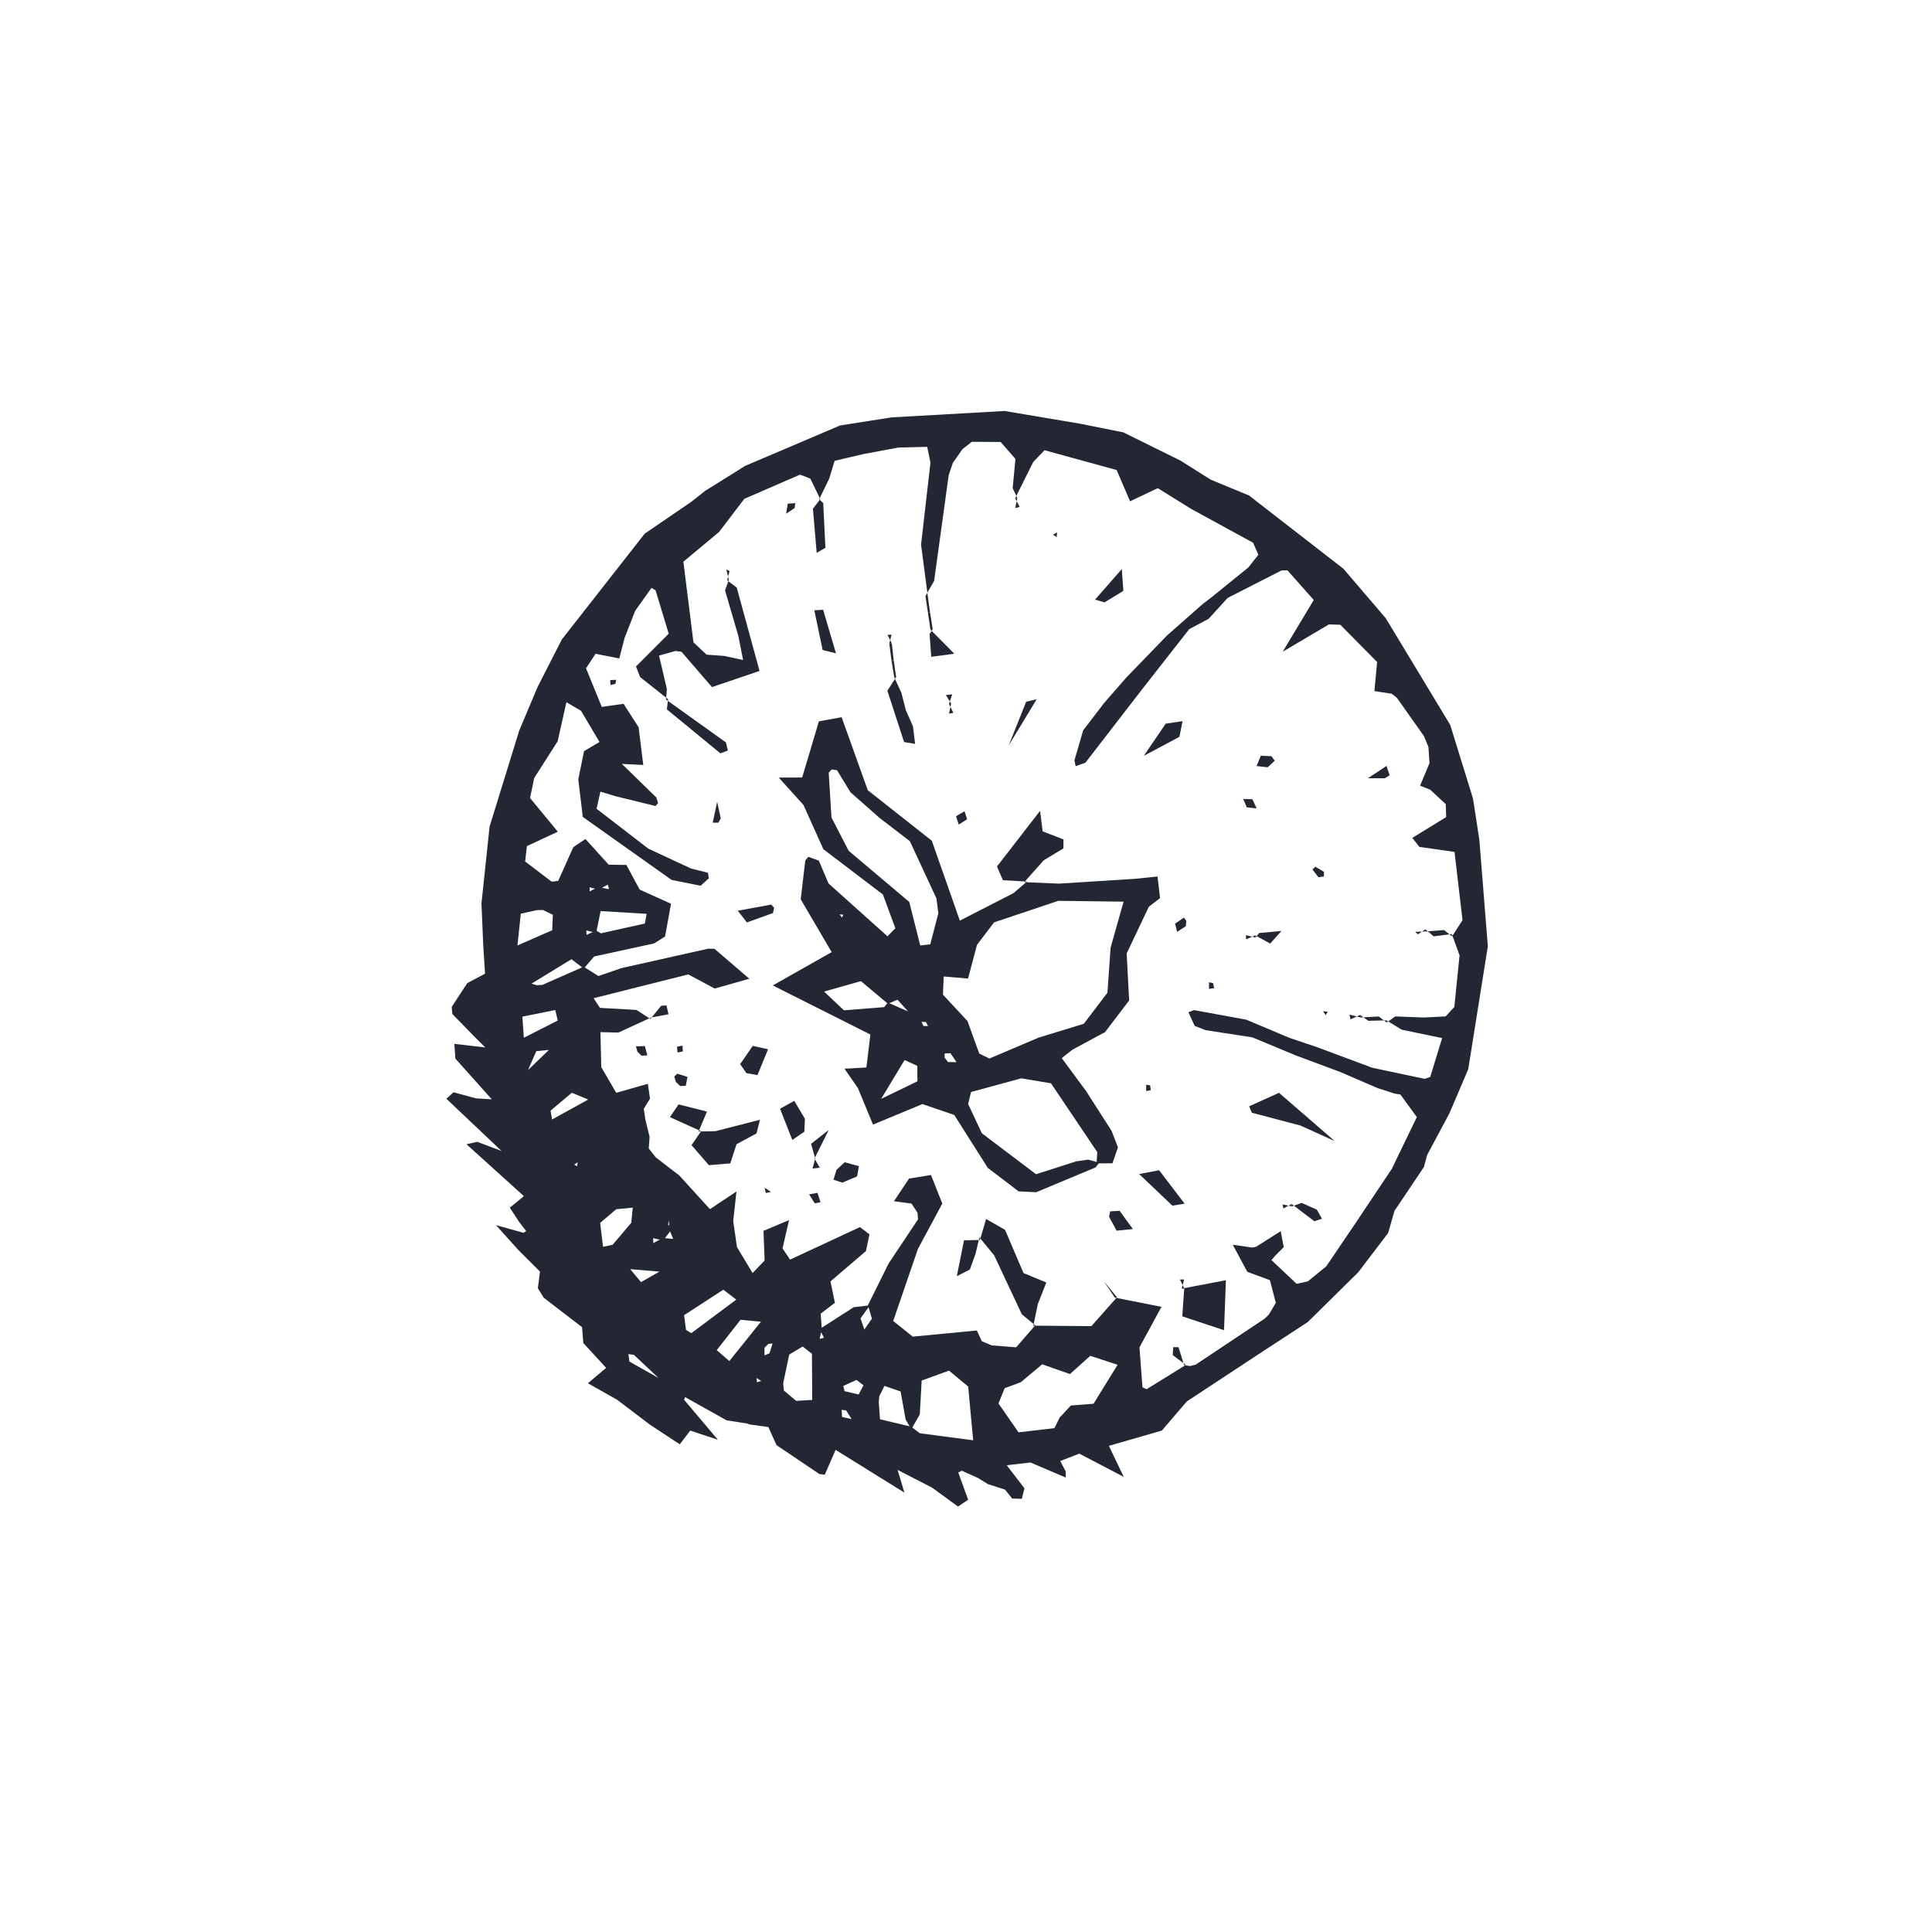 <?xml version="1.0" encoding="utf-8"?>
<!-- Generator: Adobe Illustrator 15.0.2, SVG Export Plug-In . SVG Version: 6.00 Build 0)  -->
<!DOCTYPE svg PUBLIC "-//W3C//DTD SVG 1.1//EN" "http://www.w3.org/Graphics/SVG/1.1/DTD/svg11.dtd">
<svg version="1.1" id="Layer_1" xmlns="http://www.w3.org/2000/svg" xmlns:xlink="http://www.w3.org/1999/xlink" x="0px" y="0px"
	 width="49px" height="49px" viewBox="0 0 49 49" enable-background="new 0 0 49 49" xml:space="preserve">
<g>
	<path fill="#232734" d="M14.792,34.059l0.006,0.046l-0.036-0.445l-0.972-0.747l-0.149-0.243l0.055-0.418l-0.546-0.546l-0.571-0.634
		l0.697,0.194l0.07-0.042l-0.18-0.234l-0.236-0.36l0.357-0.293l-1.456-1.316l0.272-0.062l0.618,0.233l-1.4-1.325l0.182-0.165
		l0.566,0.155l0.403,0.024l-0.923-1.033l-0.025-0.373l0.783,0.091l-0.317-0.317l-0.518-0.533l-0.016-0.178l0.395-0.604l0.451-0.239
		l-0.046-0.723l-0.045-1.058l0.206-1.95l0.752-2.436l0.466-1.106l0.614-1.203l2.101-2.683l1.183-0.809l0.353-0.279l1.015-0.633
		l2.405-1.024l1.306-0.205l2.868-0.162l1.933,0.326l1.078,0.216l1.45,0.717l0.765,0.482l0.972,0.402l2.394,1.858l1.074,1.255
		l1.635,2.706l0.578,1.869l0.161,1.049L37.735,24l-0.497,3.117l-0.476,1.117l-0.567,1.061l-0.08,0.301l-0.748,1.115l-0.161,0.562
		l-0.758,0.995l-1.28,1.263l-1.264,0.825l-1.804,1.188l-0.633,0.739l-1.343,0.387l0.376,0.787l-1.127-0.59l-0.483,0.188l0.139,0.264
		l0.002,0.156l-0.896-0.383l-0.602,0.07l0.271,0.352l0.178,0.234l-0.066,0.266l-0.245-0.008l-0.182-0.227l-0.43-0.137l-0.258-0.158
		l-0.408-0.184l-0.089,0.045l0.25,0.693l-0.256,0.172l-0.657-0.479l-0.876-0.451l0.173,0.576l-1.745-1.084l-0.274,0.629
		l-0.138-0.016l-1.088-0.734l-0.205-0.458l-0.54-0.075l0.055-0.006l-0.573-0.088l-1.055-0.591l-0.026,0.067l0.858,1.015
		l-0.701-0.232l-0.265,0.348l-0.75-0.493l-0.841-0.638l-0.739-0.417l0.462-0.391L14.792,34.059L14.792,34.059z M16.812,31.399
		l0.261,0.022l-0.1-0.242l-0.006-0.229l-0.024,0.109l0.097,0.113l-0.218,0.287l-0.257-0.056l0.004,0.124L16.812,31.399
		L16.812,31.399z M15.174,22.499l0.272,0.052l-0.03-0.116l-0.233,0.13l-0.229-0.061l0.003,0.103L15.174,22.499L15.174,22.499z
		 M21.888,33.769l0.226-0.326l-0.101-0.341l0.527-1.062l0.743-1.114l-0.012-0.166l-0.154-0.235l-0.444-0.059l0.383-0.575l0.556-0.09
		l0.287,0.724l-0.618,1.15l-0.627,1.828l0.496,0.397l1.625-0.155l0.128,0.273l0.252,0.105l0.617,0.048l0.485-0.558l-0.05,0.009
		l1.473,0.012l0.649-0.732l-0.053,0.009l1.182,0.233L28.9,34.172l0.075,1.012l0.104,0.051l0.996-0.617l-0.044,0.008l0.15,0.02
		l0.142-0.034l1.752-1.168l0.107-0.105l0.176-0.296l-0.15-0.575l-0.574-0.212l-0.368-0.686l0.496,0.071l0.098-0.021l0.622-0.395
		l0.077,0.406l-0.223,0.223l-0.089,0.104l0.638,0.603l0.285-0.063l0.467-0.38l0.738-1.09l0.925-1.384l0.634-1.312l-0.417-0.573
		l-0.15-0.024l-0.426-0.138l-0.963-0.414l-0.837-0.312l-0.275-0.102l-1.102-0.459l-1.185-0.183l-0.278-0.106l-0.16-0.348
		l0.141-0.054l1.323,0.241l1.098,0.462l0.699,0.236l1.403,0.523l1.327,0.281l0.142-0.049l0.302-0.985l-1.027-0.213l-0.383-0.236
		l0.004,0.055l0.217-0.155l0.729,0.027l0.549-0.028l0.22-0.239l0.133-1.309l-0.196-0.54l0.006,0.059l0.265-0.412l-0.203-1.731
		l-0.892-0.127l-0.178-0.229l0.858-0.527l-0.01-0.328l-0.396-0.368l-0.256-0.1l0.24-0.573l-0.028-0.41l-0.112-0.273l-0.69-0.977
		l-0.129-0.099l-0.439-0.068l0.069-0.737l-0.933-0.945l-0.289-0.009l-1.173,0.693l0.788-1.312l-0.667-0.752l-0.15,0.003
		l-1.365,0.695l-0.484,0.531l-0.492,0.262l-1.245,1.59l-1.388,1.798l-0.248,0.088l-0.031-0.146l0.221-0.762L28,17.833l0.566-0.649
		l1.037-1.071l0.895-0.789l0.235-0.18l0.929-0.753l0.252-0.32l-0.132-0.306l-1.565-0.854l-0.853-0.53l-0.703,0.333l-0.34-0.793
		l-1.829-0.502l-0.287,0.299l-0.458,0.92l0.055-0.008l-0.118-0.248l0.07-0.743l-0.375-0.429l-0.73-0.005l-0.24,0.188l-0.244,0.349
		l-0.104,0.31l-0.369,2.681l-0.22,0.384l0.058-0.008l-0.17-1.296l0.239-2.08l-0.083-0.4l-0.732,0.018l-0.887,0.165l-0.729,0.171
		l-0.136,0.448l-0.256,0.528l0.028-0.003l-0.251-0.52l-0.261-0.103l-1.415,0.615l-0.638,0.838l-0.907,0.756l0.256,2.046l0.331,0.311
		l0.448,0.033l0.48,0.103l-0.122-0.615l-0.337-1.152l0.097-0.261l-0.044,0.006l0.245,0.187l0.578,2.113l-1.207,0.409l-0.772-0.895
		l-0.151-0.021l-0.419,0.117l0.199,0.849l-0.022,0.269l0.053-0.01l-0.709-0.562l-0.106-0.269l0.83-0.832l-0.333-1.1l-0.103-0.062
		l-0.414,0.581l-0.27,0.692l-0.133,0.516l-0.602-0.117l-0.242,0.367l0.399,0.979l0.553-0.077l0.382,0.594l0.118,0.957l-0.543-0.028
		l0.876,0.854l0.043,0.143l-0.067,0.071l-1.009-0.247l-0.388-0.117l-0.096,0.435l1.311,1.01l1.084,0.505l0.429,0.107l0.023,0.141
		l-0.209,0.188l-0.735-0.147l-2.253-1.598l-0.114-0.954l0.146-0.714l0.392-0.233l-0.47-0.792l-0.37-0.216l-0.221,0.99l-0.594,0.93
		l-0.107,0.509l0.704,0.854l-0.783,0.366l-0.045,0.39l0.675,0.514l0.164-0.022l0.383-0.855l0.307-0.207l0.591,0.652l0.448,0.006
		l0.337,0.625l0.795,0.36l-0.151,0.829l-0.277,0.176l-1.521,0.331l-0.264,0.308l-0.312-0.238l-1.014,0.62l0.133,0.039l0.143-0.008
		l1.046-0.461l0.377,0.237l0.58-0.201l2.206-0.494l0.156,0.004l0.884,0.759l-0.879,0.249l-0.669-0.359l-2.402,0.604l0.162,0.245
		l0.926,0.052l0.356,0.232l-0.006-0.03l-0.808,0.372l-0.456-0.011l0.021,0.888l0.379,0.651l0.802-0.228l0.055,0.375l-0.158,0.259
		l0.043,0.285l0.104,0.426l-0.021,0.296l0.18,0.226l0.596,0.459l0.776,0.853l0.673-0.448l-0.083,0.748l0.095,0.662l0.396,0.658
		l0.306-0.318l-0.029-0.752l0.648-0.272l-0.165,0.717l0.191,0.285l1.773-0.825l0.241,0.184l-0.089,0.424l-0.9,0.769l0.112,0.543
		l-0.36,0.275l0.028,0.386l-0.055,0.256l0.111-0.032l-0.114-0.216l0.867-0.557l0.41-0.048l-0.237,0.331l0.116,0.336l-0.235,0.504
		L21.888,33.769L21.888,33.769z M13.99,26.563l0.243,0.062l-0.237-0.004l-0.394,0.038l-0.21,0.48L13.99,26.563L13.99,26.563z
		 M15.121,23.657l-0.251-0.058l0.009,0.113l0.235-0.115l0.126,0.074l1.115-0.248l0.045-0.246l-1.167-0.07L15.121,23.657
		L15.121,23.657z M23.113,36.25l-0.145-0.251l-0.126-0.708l-0.41-0.141l-0.131,0.262l-0.013,0.15l0.031,0.434l0.79,0.188l0.22,0.167
		l1.353,0.178l-0.127-1.364l-0.487-0.403l-0.692,0.252l-0.048,0.859L23.113,36.25L23.113,36.25z M26.744,36.221l0.131-0.269
		l0.284-0.305l0.576-0.045l0.61-0.988l-0.693-0.227l-0.515,0.462l-0.705-0.247l-0.542,0.454l-0.41,0.153l-0.156,0.386l0.508,0.732
		L26.744,36.221L26.744,36.221z M19.88,35.265l0.312,0.264l0.408-0.024l-0.007-1.171l-0.236-0.183l-0.34,0.203l-0.154,0.729
		L19.88,35.265L19.88,35.265z M18.674,32.961l-0.329-0.251l-0.995,0.646l0.049,0.374l0.134,0.082L18.674,32.961L18.674,32.961z
		 M18.178,34.242l0.319,0.278l0.802-0.998l-0.517-0.049L18.178,34.242L18.178,34.242z M13.124,23.979l0.882-0.386l0.015-0.393
		L13.77,23.08l-0.145,0.001l-0.416,0.091L13.124,23.979L13.124,23.979z M15.221,31.016l0.074,0.605l0.242-0.05l0.473-0.558
		l0.038-0.385l-0.419,0.041L15.221,31.016L15.221,31.016z M14.917,27.888l-0.413-0.174l-0.54,0.454l0.038,0.224L14.917,27.888
		L14.917,27.888z M14.145,25.884l-0.062-0.267l-0.834,0.167l0.037,0.535L14.145,25.884L14.145,25.884z M15.984,32.189l0.273,0.328
		l0.469-0.266L15.984,32.189L15.984,32.189z M16.702,34.949l-0.624-0.586l-0.139-0.02l0.024,0.189L16.702,34.949L16.702,34.949z
		 M21.42,35.283l0.357,0.085l0.123-0.234l-0.177-0.136l-0.336,0.153L21.42,35.283L21.42,35.283z M19.389,34.181l0.001,0.194
		l0.124-0.05l0.081-0.252l-0.109,0.013L19.389,34.181L19.389,34.181z M21.599,35.991l-0.138-0.219l-0.114-0.015l0.009,0.181
		L21.599,35.991L21.599,35.991z M14.651,29.477l-0.087,0.061l0.072,0.042L14.651,29.477L14.651,29.477z M19.198,35.057l0.108-0.033
		l-0.117-0.075L19.198,35.057L19.198,35.057z"/>
	<path fill="#232734" d="M26.048,22.358l-0.068,0.015l0.877,0.038l1.935-0.123l0.566-0.058l0.063,0.549l-0.284,0.218l-0.562,1.185
		l0.063,1.192l-0.611,0.802l-0.828,0.447l-0.271,0.213l0.619,0.838l0.647,1.011l0.16,0.415l-0.139,0.403l-0.404,0.003l0.019-0.285
		l-1.175-1.746l-0.753-0.126l-1.274,0.347L24.554,28l0.348,0.742l1.375,1.039l1.023-0.328l0.299-0.042l0.281,0.078l-0.093,0.119
		l-1.508,0.63l-0.445-0.022l-0.781-0.596l-0.851-1.342l-0.807-0.276l-1.254,0.52l-0.382-0.925l-0.341-0.492l0.556-0.031l0.101-0.836
		L19.6,24.993l1.493-0.845l-0.785-1.339l0.116-0.987l0.077-0.091l0.266,0.096l0.247,0.58l1.495,1.34l0.199-0.205l-0.316-0.856
		l-1.51-1.149l-0.505-1.123l-0.627-0.693l0.595-0.002l0.424-1.425l0.577-0.104l0.663,1.852l1.624,1.281l0.711,2.026l1.358-0.696
		L26.048,22.358L26.048,22.358z M22.518,25.427l0.513,0.225l-0.269-0.297l-0.242,0.103l-0.686-0.574L20.9,25.148l0.504,0.476
		l1.02-0.081L22.518,25.427L22.518,25.427z M25.213,23.393l-0.434,0.57l-0.227,0.856l-0.618-0.053l-0.018,0.461l0.622,0.67
		l0.298,0.824l0.257,0.126l1.247-0.53l1.147-0.351l0.6-0.788l0.081-1.146l0.329-1.164l-1.656-0.021L25.213,23.393L25.213,23.393z
		 M23.076,21.334l-0.764-0.586l-0.742-0.654l-0.341-0.559l-0.134-0.021l-0.077,0.083l0.07,1.137l0.435,0.843l1.538,1.298
		l0.278,1.104l0.255-0.029l0.204-0.786l-0.047-0.377L23.076,21.334L23.076,21.334z M22.348,27.87l0.92-0.446l-0.004-0.392
		l-0.322-0.146L22.348,27.87L22.348,27.87z M24.042,26.935l0.218,0.004l-0.155-0.227l-0.147,0.006l-0.001,0.104L24.042,26.935
		L24.042,26.935z M21.294,23.191l0.058,0.079l0.039-0.07L21.294,23.191L21.294,23.191z M23.372,25.917l0.048,0.104l0.117,0.003
		l-0.052-0.104L23.372,25.917L23.372,25.917z"/>
	<polygon fill="#232734" points="25.979,22.373 26.471,21.82 26.971,21.517 26.972,21.29 26.444,21.084 26.379,20.564 
		25.285,21.977 25.437,22.325 26.048,22.358 25.979,22.373 	"/>
	<polygon fill="#232734" points="26.207,33.624 26.323,33.071 26.537,32.527 25.959,32.288 25.489,31.19 25.01,30.917 
		24.854,31.449 24.84,31.381 25.215,31.84 25.916,33.334 26.257,33.615 26.207,33.624 	"/>
	<polygon fill="#232734" points="17.781,28.69 17.539,29.044 17.979,29.552 18.522,29.506 18.68,29.02 19.188,28.745 19.273,28.4 
		18.146,28.689 17.718,28.698 17.781,28.69 	"/>
	<polygon fill="#232734" points="30.035,32.676 29.985,33.385 31.044,33.737 31.092,32.469 29.971,32.682 30.035,32.676 	"/>
	<polygon fill="#232734" points="32.98,28.546 33.851,28.94 32.438,27.716 31.682,28.058 31.749,28.221 32.98,28.546 	"/>
	<polygon fill="#232734" points="22.728,17.171 22.506,17.519 22.93,18.821 23.209,18.866 23.156,18.425 22.974,18.012 
		22.862,17.572 22.68,17.178 22.728,17.171 	"/>
	<polygon fill="#232734" points="16.945,17.733 16.913,17.991 18.271,19.107 18.461,19.034 18.412,18.83 16.893,17.743 
		16.945,17.733 	"/>
	<polygon fill="#232734" points="20.4,28.702 20.414,28.375 20.145,27.92 19.784,28.119 20.095,28.912 20.4,28.702 	"/>
	<polygon fill="#232734" points="29.01,19.169 29.913,18.688 29.992,18.291 29.565,18.353 29.01,19.169 	"/>
	<polygon fill="#232734" points="24.854,31.449 24.45,31.457 24.267,32.367 24.598,32.198 24.743,31.796 24.84,31.381 
		24.854,31.449 	"/>
	<polygon fill="#232734" points="19.479,26.612 19.091,26.526 18.772,26.989 18.931,27.218 19.212,27.266 19.479,26.612 	"/>
	<polygon fill="#232734" points="28.451,14.433 27.774,15.207 28.013,15.278 28.491,14.986 28.451,14.433 	"/>
	<polygon fill="#232734" points="20.653,15.479 20.864,16.486 21.202,16.569 20.877,15.465 20.653,15.479 	"/>
	<polygon fill="#232734" points="20.805,12.658 20.618,12.902 20.713,14.022 20.934,13.893 20.879,12.76 20.776,12.661 
		20.805,12.658 	"/>
	<polygon fill="#232734" points="29.398,29.68 28.891,29.776 29.734,30.578 30.045,30.528 29.398,29.68 	"/>
	<polygon fill="#232734" points="21.216,29.669 21.139,29.921 21.363,29.994 21.738,29.836 21.784,29.577 21.422,29.477 
		21.216,29.669 	"/>
	<polygon fill="#232734" points="25.583,18.906 26.293,17.734 26.026,17.797 25.583,18.906 	"/>
	<polygon fill="#232734" points="17.718,28.698 17.93,28.193 17.211,28.01 16.99,28.333 17.781,28.69 17.718,28.698 	"/>
	<polygon fill="#232734" points="18.712,23.098 18.943,23.395 19.604,23.157 19.634,23.024 19.561,22.942 18.712,23.098 	"/>
	<polygon fill="#232734" points="23.656,15.961 23.576,16.084 23.619,16.659 24.203,16.579 23.598,15.97 23.656,15.961 	"/>
	<polygon fill="#232734" points="28.732,31.171 28.396,30.709 28.157,30.723 28.128,30.86 28.32,31.213 28.732,31.171 	"/>
	<polygon fill="#232734" points="18.189,20.336 18.076,20.865 18.221,20.865 18.28,20.758 18.189,20.336 	"/>
	<polygon fill="#232734" points="20.657,29.383 21.018,28.659 20.57,29.009 20.675,29.38 20.657,29.383 	"/>
	<polygon fill="#232734" points="31.87,19.429 32.152,19.46 32.33,19.293 32.247,19.179 31.977,19.167 31.87,19.429 	"/>
	<polygon fill="#232734" points="34.693,19.738 35.123,19.738 35.245,19.663 35.165,19.426 34.693,19.738 	"/>
	<polygon fill="#232734" points="31.836,23.723 32.216,23.931 32.5,23.611 31.934,23.664 31.843,23.778 31.836,23.723 	"/>
	<polygon fill="#232734" points="32.759,30.535 33.334,30.973 33.528,30.911 33.4,30.682 33.014,30.508 32.767,30.597 
		32.759,30.535 	"/>
	<polygon fill="#232734" points="20.154,12.885 20.17,12.761 19.979,12.775 19.938,13.029 20.154,12.885 	"/>
	<polygon fill="#232734" points="16.493,25.81 16.955,25.724 16.903,25.498 16.767,25.51 16.499,25.84 16.493,25.81 	"/>
	<polygon fill="#232734" points="16.419,26.766 16.355,26.531 16.129,26.538 16.166,26.675 16.275,26.776 16.419,26.766 	"/>
	<polygon fill="#232734" points="17.1,27.309 17.145,27.444 17.252,27.544 17.392,27.539 17.437,27.313 17.173,27.231 17.1,27.309 	
		"/>
	<polygon fill="#232734" points="25.885,16.249 25.61,16.631 25.885,16.249 	"/>
	<polygon fill="#232734" points="24.316,20.913 24.528,20.778 24.463,20.575 24.247,20.702 24.316,20.913 	"/>
	<polygon fill="#232734" points="20.811,30.493 20.733,30.253 20.521,30.292 20.664,30.518 20.811,30.493 	"/>
	<polygon fill="#232734" points="31.871,20.502 31.764,20.269 31.532,20.265 31.621,20.477 31.871,20.502 	"/>
	<polygon fill="#232734" points="30.027,23.272 29.802,23.425 29.855,23.634 30.076,23.49 30.087,23.354 30.027,23.272 	"/>
	<polygon fill="#232734" points="33.576,22.23 33.578,22.111 33.362,21.983 33.287,22.05 33.438,22.249 33.576,22.23 	"/>
	<polygon fill="#232734" points="28.276,32.912 27.988,32.488 28.329,32.903 28.276,32.912 	"/>
	<polygon fill="#232734" points="36.153,23.568 36.36,23.748 36.821,23.69 36.827,23.749 36.623,23.588 36.161,23.624 
		36.153,23.568 	"/>
	<polygon fill="#232734" points="35.17,25.934 34.968,25.78 34.505,25.806 34.496,25.742 34.705,25.89 35.166,25.879 35.17,25.934 	
		"/>
	<polygon fill="#232734" points="30.032,34.625 29.89,34.169 29.756,34.167 29.744,34.369 30.076,34.618 30.032,34.625 	"/>
	<polygon fill="#232734" points="15.609,17.343 15.629,17.242 15.476,17.248 15.484,17.374 15.609,17.343 	"/>
	<polygon fill="#232734" points="18.442,14.714 18.503,14.484 18.422,14.444 18.486,14.708 18.442,14.714 	"/>
	<polygon fill="#232734" points="22.555,16.323 22.611,16.095 22.511,16.102 22.617,16.315 22.555,16.323 	"/>
	<polygon fill="#232734" points="23.535,15.54 23.472,15.115 23.529,15.107 23.588,15.534 23.535,15.54 	"/>
	<polygon fill="#232734" points="22.617,16.315 22.666,16.743 22.61,16.75 22.555,16.323 22.617,16.315 	"/>
	<polygon fill="#232734" points="25.802,12.629 25.749,12.887 25.86,12.856 25.747,12.637 25.802,12.629 	"/>
	<polygon fill="#232734" points="23.598,15.97 23.535,15.54 23.588,15.534 23.656,15.961 23.598,15.97 	"/>
	<polygon fill="#232734" points="22.68,17.178 22.61,16.75 22.666,16.743 22.728,17.171 22.68,17.178 	"/>
	<polygon fill="#232734" points="26.81,13.505 26.704,13.559 26.8,13.621 26.81,13.505 	"/>
	<polygon fill="#232734" points="24.067,17.853 24.151,17.61 23.989,17.628 24.124,17.846 24.067,17.853 	"/>
	<polygon fill="#232734" points="17.32,26.666 17.309,26.518 17.17,26.548 17.184,26.694 17.32,26.666 	"/>
	<polygon fill="#232734" points="24.124,17.846 24.069,18.1 24.179,18.079 24.067,17.853 24.124,17.846 	"/>
	<polygon fill="#232734" points="19.422,30.257 19.552,30.231 19.394,30.121 19.422,30.257 	"/>
	<polygon fill="#232734" points="20.675,29.38 20.608,29.636 20.792,29.615 20.657,29.383 20.675,29.38 	"/>
	<polygon fill="#232734" points="31.843,23.778 31.598,23.718 31.605,23.824 31.836,23.723 31.843,23.778 	"/>
	<polygon fill="#232734" points="30.663,24.914 30.663,25.08 30.794,25.063 30.766,24.933 30.663,24.914 	"/>
	<polygon fill="#232734" points="29.071,27.51 29.068,27.672 29.188,27.648 29.168,27.526 29.071,27.51 	"/>
	<polygon fill="#232734" points="33.557,25.648 33.622,25.746 33.673,25.659 33.557,25.648 	"/>
	<polygon fill="#232734" points="36.161,23.624 35.891,23.635 35.962,23.696 36.153,23.568 36.161,23.624 	"/>
	<polygon fill="#232734" points="34.505,25.806 34.227,25.731 34.252,25.853 34.496,25.742 34.505,25.806 	"/>
	<polygon fill="#232734" points="29.971,32.682 30.032,32.45 29.927,32.452 30.035,32.676 29.971,32.682 	"/>
	<polygon fill="#232734" points="32.767,30.597 32.528,30.547 32.55,30.649 32.759,30.535 32.767,30.597 	"/>
</g>
</svg>
